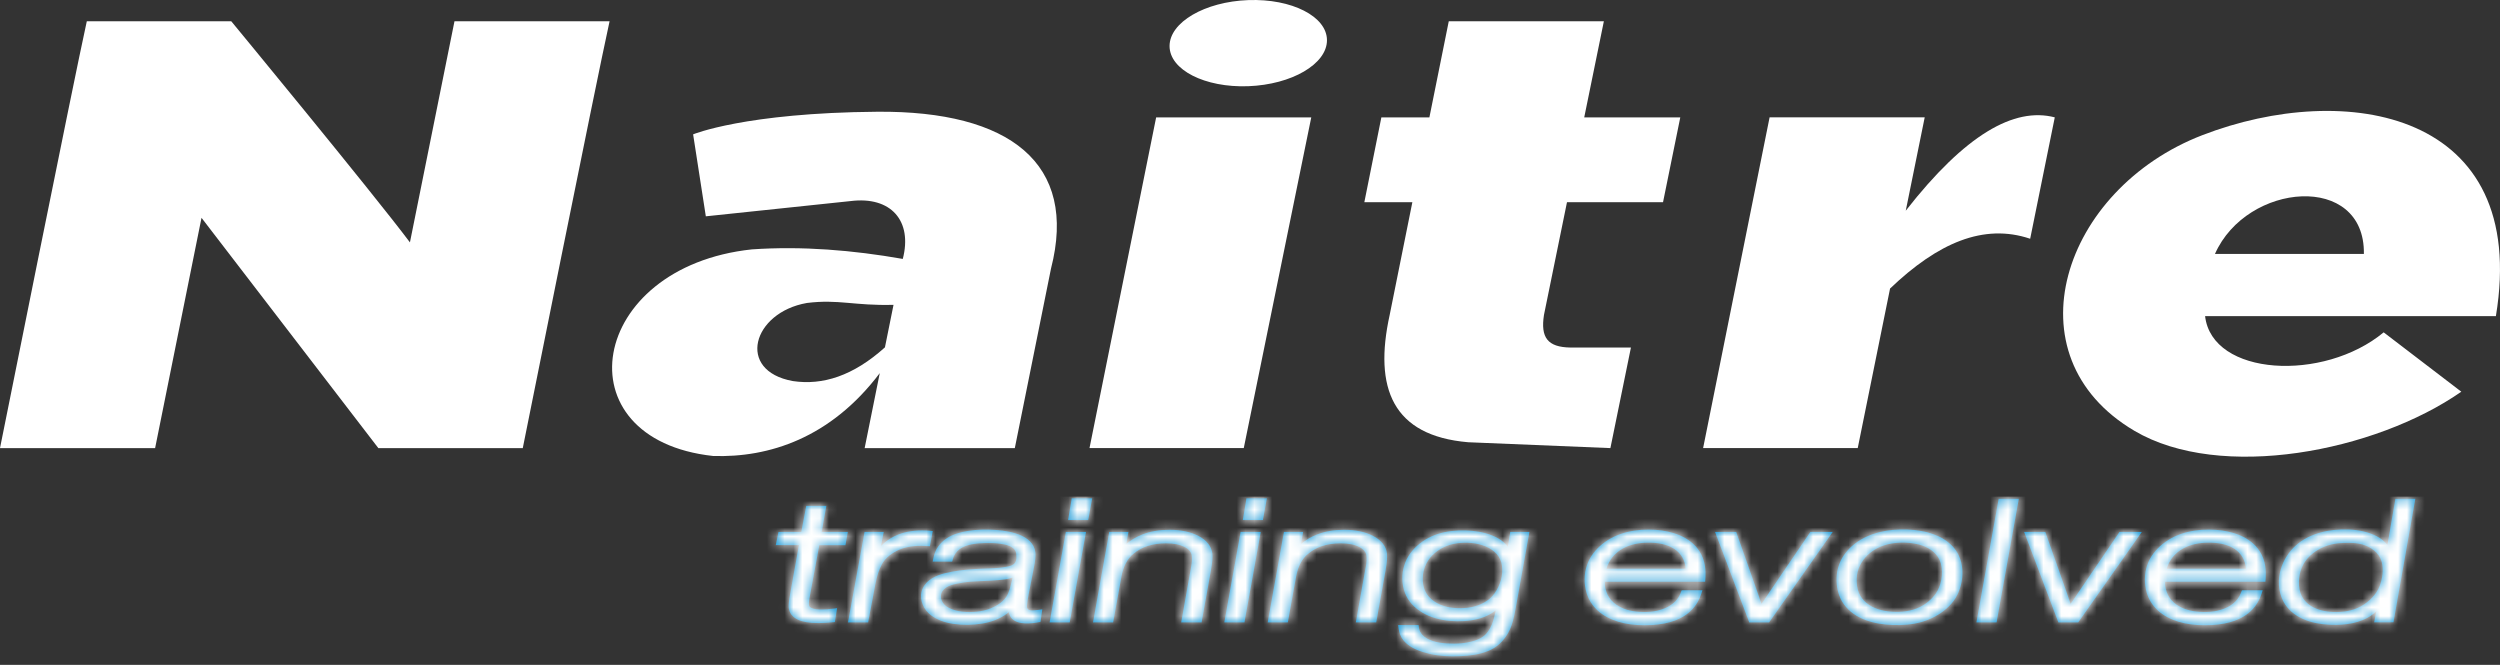 <svg width="282" height="75" viewBox="0 0 282 75" fill="none" xmlns="http://www.w3.org/2000/svg">
<rect x="0" y="0" width="282" height="75" fill="#333333" stroke="none"/>
<path d="M26.085 2.398H9.792C8.27 9.286 0 50.546 0 50.546H17.497L22.731 24.57L42.676 50.546H58.969C58.969 50.546 67.239 9.288 68.761 2.398H51.266C49.973 8.818 47.655 20.32 46.241 27.341C41.928 21.6 26.085 2.398 26.085 2.398Z" fill="white"/>
<path d="M80.434 51.434C86.728 51.642 93.702 49.417 99.237 42.089L97.532 50.548H114.471L118.552 30.302C121.607 18.433 113.913 12.485 98.966 12.604C84.018 12.723 78.184 15.155 78.184 15.155L79.617 24.401L95.94 22.682C100.503 22.108 102.953 24.916 101.834 29.206C96.186 28.213 90.462 27.741 84.814 28.13C66.292 30.107 63.139 49.548 80.434 51.434ZM99.821 39.181C96.246 42.4 92.793 43.49 89.43 42.984C83.01 41.822 84.878 35.245 91.023 34.175C94.598 33.731 96.329 34.501 100.789 34.386L99.821 39.181Z" fill="white"/>
<path d="M130.414 13.239H147.911C145.354 25.685 142.86 38.065 140.297 50.545H122.896C125.403 38.11 127.908 25.675 130.414 13.239Z" fill="white"/>
<path d="M140.803 0.011C145.707 -0.169 149.682 1.856 149.682 4.539C149.682 7.222 145.707 9.543 140.803 9.724C135.9 9.904 131.926 7.878 131.926 5.196C131.926 2.513 135.9 0.194 140.803 0.011Z" fill="white"/>
<path d="M163.421 2.398H180.916C180.105 6.35 179.385 9.872 178.701 13.239H189.536L187.591 22.805H176.757C175.958 26.74 175.128 30.828 174.16 35.523C173.765 38.061 174.551 39.165 177.154 39.203H183.969L181.653 50.546L165.608 49.885C157.073 49.157 154.941 43.769 156.756 35.523C157.854 30.084 159.315 22.805 159.315 22.805H153.898L155.818 13.239H161.236L163.421 2.398Z" fill="white"/>
<path d="M214.969 23.768C215.679 20.265 216.39 16.756 217.107 13.238H199.61L192.111 50.544H209.553C210.778 44.524 211.988 38.538 213.199 32.547C218.581 27.407 223.744 25.161 229.004 26.931L231.779 13.238C227.195 12.043 221.672 15.187 214.969 23.768Z" fill="white"/>
<path d="M249.849 28.64C253.439 20.537 266.781 19.43 266.647 28.64H249.849ZM281.537 35.657C285.369 12.468 264.558 9.016 248.415 15.25C232.647 21.34 226.434 40.134 240.759 48.594C250.473 54.331 267.9 50.96 277.637 44.185L268.879 37.489C262.074 43.123 249.515 42.434 248.734 35.657H281.537Z" fill="white"/>
<path d="M116.768 68.833C116.539 68.85 116.28 68.886 116.061 68.789C115.891 68.714 115.83 68.544 115.84 68.361C115.87 67.957 115.932 67.532 116.012 67.135C116.082 66.761 116.157 66.391 116.231 66.023C116.337 65.479 116.448 64.939 116.554 64.391C116.664 63.829 116.783 63.27 116.806 62.696C116.898 60.45 114.106 59.91 112.395 59.782C111.322 59.703 110.229 59.716 109.167 59.891C108.348 60.02 107.526 60.252 106.821 60.7C106.329 61.015 105.908 61.44 105.628 61.959C105.392 62.395 105.292 62.864 105.21 63.345C105.21 63.345 107.305 63.345 107.32 63.345C107.365 63.345 107.405 63.362 107.418 63.319C107.431 63.262 107.445 63.207 107.46 63.149C107.579 62.671 107.842 62.244 108.242 61.946C108.639 61.651 109.123 61.498 109.603 61.402C110.114 61.302 110.634 61.266 111.152 61.257C111.685 61.245 112.22 61.257 112.747 61.323C113.456 61.415 114.53 61.619 114.632 62.477C114.66 62.726 114.673 62.983 114.603 63.226C114.537 63.457 114.397 63.627 114.18 63.74C113.902 63.885 113.573 63.923 113.265 63.976C112.972 64.034 112.677 64.055 112.382 64.072C112.146 64.085 111.913 64.114 111.679 64.116C111.078 64.138 110.482 64.155 109.883 64.195C108.772 64.261 107.662 64.391 106.581 64.661C105.583 64.909 104.532 65.383 104.076 66.376C103.643 67.322 104.012 68.474 104.736 69.161C105.486 69.875 106.532 70.224 107.535 70.372C108.609 70.534 109.728 70.513 110.796 70.338C111.783 70.172 112.749 69.837 113.556 69.237C113.634 69.176 113.711 69.112 113.787 69.05C113.847 69.365 113.989 69.66 114.235 69.868C114.505 70.105 114.855 70.221 115.206 70.275C115.702 70.353 116.216 70.328 116.713 70.262C116.919 70.232 117.121 70.2 117.327 70.162C117.382 70.149 117.38 70.079 117.38 70.079L117.573 68.729C117.577 68.729 117.04 68.812 116.768 68.833C116.637 68.84 116.904 68.821 116.768 68.833ZM114.138 65.504C114.063 65.753 114.019 66.019 113.944 66.268C113.876 66.504 113.804 66.729 113.707 66.956C113.511 67.413 113.182 67.766 112.777 68.062C111.9 68.691 110.855 68.982 109.787 69.027C109.242 69.056 108.685 69.035 108.148 68.935C107.653 68.84 107.144 68.678 106.732 68.378C106.335 68.077 106.08 67.622 106.144 67.114C106.208 66.591 106.711 66.225 107.172 66.051C107.666 65.868 108.193 65.785 108.713 65.702C109.248 65.619 109.791 65.594 110.331 65.566C110.806 65.541 111.282 65.524 111.76 65.5C112.097 65.483 112.431 65.456 112.766 65.422C113.257 65.373 113.747 65.322 114.218 65.156C114.189 65.273 114.165 65.388 114.138 65.504Z" fill="#008DD2"/>
<path d="M191.691 62.167C190.621 60.528 188.585 59.889 186.729 59.763C184.638 59.629 182.434 60.008 180.761 61.353C179.986 61.976 179.345 62.782 179.016 63.732C178.664 64.737 178.659 65.887 178.971 66.908C179.264 67.879 179.895 68.691 180.721 69.271C181.464 69.786 182.315 70.113 183.19 70.3C184.216 70.521 185.281 70.562 186.328 70.504C187.269 70.447 188.22 70.287 189.099 69.93C189.87 69.62 190.577 69.142 191.099 68.489C191.364 68.16 191.579 67.794 191.744 67.407C191.863 67.137 191.944 66.859 192.033 66.58C191.638 66.58 189.808 66.58 189.774 66.58C189.702 66.58 189.698 66.567 189.672 66.633C189.528 67.065 189.324 67.46 189.01 67.792C188.657 68.17 188.211 68.447 187.738 68.636C186.749 69.042 185.613 69.101 184.555 68.984C183.649 68.88 182.732 68.589 182.029 67.981C181.653 67.654 181.364 67.233 181.201 66.765C181.114 66.516 181.052 66.255 181.035 65.994C181.035 65.989 181.018 65.619 181.035 65.619C181.504 65.619 192.22 65.619 192.275 65.619C192.326 65.619 192.341 65.632 192.345 65.581C192.352 65.515 192.354 65.451 192.36 65.386C192.396 64.854 192.403 64.314 192.311 63.787C192.214 63.217 192.012 62.656 191.691 62.167C191.356 61.653 192.025 62.682 191.691 62.167ZM190.135 64.151C190.116 64.163 181.492 64.155 181.211 64.155C181.492 63.158 182.167 62.361 183.067 61.868C183.921 61.398 184.899 61.224 185.863 61.211C186.899 61.202 187.999 61.351 188.876 61.929C189.634 62.429 190.101 63.243 190.135 64.151Z" fill="#008DD2"/>
<path d="M254.886 62.167C253.82 60.528 251.777 59.889 249.922 59.763C247.835 59.629 245.627 60.008 243.96 61.353C243.179 61.976 242.542 62.782 242.208 63.732C241.86 64.737 241.858 65.887 242.164 66.908C242.463 67.879 243.089 68.691 243.917 69.271C244.656 69.786 245.508 70.113 246.389 70.3C247.412 70.521 248.478 70.562 249.527 70.504C250.467 70.447 251.421 70.287 252.295 69.93C253.068 69.62 253.771 69.142 254.293 68.489C254.559 68.16 254.775 67.794 254.943 67.407C255.056 67.137 255.141 66.859 255.23 66.58C254.833 66.58 253.005 66.58 252.971 66.58C252.901 66.58 252.892 66.567 252.871 66.633C252.72 67.065 252.523 67.46 252.204 67.792C251.856 68.17 251.41 68.447 250.935 68.636C249.943 69.042 248.813 69.101 247.756 68.984C246.845 68.88 245.93 68.589 245.227 67.981C244.852 67.654 244.563 67.233 244.399 66.765C244.312 66.516 244.253 66.255 244.23 65.994C244.23 65.989 244.217 65.619 244.23 65.619C244.699 65.619 255.417 65.619 255.474 65.619C255.525 65.619 255.538 65.632 255.54 65.581C255.546 65.515 255.55 65.451 255.557 65.386C255.595 64.854 255.597 64.314 255.51 63.787C255.412 63.217 255.206 62.656 254.886 62.167C254.552 61.653 255.223 62.682 254.886 62.167ZM253.334 64.151C253.312 64.163 244.686 64.155 244.408 64.155C244.686 63.158 245.365 62.361 246.264 61.868C247.117 61.398 248.098 61.224 249.064 61.211C250.1 61.202 251.196 61.351 252.077 61.929C252.83 62.429 253.295 63.243 253.334 64.151Z" fill="#008DD2"/>
<path d="M93.214 57.063H90.944L90.386 60.003H87.815L87.505 61.493H90.118L89.116 67.06C89.053 67.417 89.006 67.721 88.983 67.974C88.957 68.231 88.953 68.442 88.974 68.591C89.057 69.171 89.392 69.605 89.981 69.889C90.522 70.151 91.284 70.281 92.265 70.281C92.533 70.281 92.817 70.276 93.11 70.255C93.401 70.242 93.692 70.217 93.978 70.189L94.174 70.168L94.424 68.599L94.087 68.644C93.8 68.678 93.535 68.706 93.29 68.727C93.059 68.744 92.849 68.752 92.662 68.752C92.176 68.752 91.811 68.699 91.569 68.595C91.378 68.516 91.273 68.399 91.254 68.257C91.24 68.161 91.244 68.021 91.261 67.842C91.278 67.651 91.316 67.419 91.369 67.154V67.15L92.418 61.495H95.367L95.635 60.005H92.683L93.214 57.063Z" fill="#008DD2"/>
<path d="M104.144 61.576L104.895 61.618L105.212 59.903L104.936 59.873C104.658 59.848 104.341 59.831 104 59.831C102.84 59.831 101.817 60.043 100.936 60.462C100.352 60.745 99.83 61.119 99.373 61.582L99.685 60.001H97.522L95.653 70.204H97.925L98.751 65.846C98.836 65.398 98.94 64.992 99.063 64.618C99.188 64.252 99.331 63.916 99.494 63.621C99.649 63.338 99.866 63.072 100.131 62.832C100.407 62.579 100.743 62.349 101.14 62.143C101.878 61.757 102.811 61.567 103.94 61.567L104.144 61.576Z" fill="#008DD2"/>
<path d="M118.395 70.206H120.666L122.503 60.003H120.229L118.395 70.206Z" fill="#008DD2"/>
<path d="M120.481 58.662H122.751L123.199 56.213H120.891L120.481 58.662Z" fill="#008DD2"/>
<path d="M136.261 61.3C136.002 60.977 135.646 60.698 135.194 60.458C134.752 60.226 134.253 60.048 133.701 59.935C133.155 59.818 132.557 59.761 131.907 59.761C130.771 59.761 129.75 59.935 128.847 60.292C128.183 60.549 127.584 60.907 127.045 61.359L127.285 60.005H125.123L123.291 70.209H125.563L126.499 65.041C126.607 64.456 126.775 63.948 127.004 63.517C127.227 63.098 127.51 62.749 127.845 62.475H127.849C128.312 62.08 128.852 61.782 129.463 61.587C130.077 61.387 130.771 61.287 131.537 61.287C131.966 61.287 132.355 61.321 132.701 61.391C133.043 61.457 133.346 61.561 133.61 61.695C133.864 61.821 134.06 61.969 134.194 62.139C134.323 62.292 134.402 62.475 134.427 62.675C134.455 62.854 134.459 63.066 134.442 63.298C134.427 63.538 134.389 63.804 134.329 64.095V64.104L133.238 70.209H135.54L136.601 64.303V64.299C136.676 63.863 136.729 63.493 136.75 63.187C136.777 62.868 136.775 62.611 136.75 62.416C136.69 62.001 136.527 61.627 136.261 61.3Z" fill="#008DD2"/>
<path d="M155.971 61.3C155.712 60.977 155.353 60.698 154.899 60.458C154.455 60.226 153.958 60.048 153.408 59.935C152.862 59.818 152.264 59.761 151.612 59.761C150.478 59.761 149.455 59.935 148.555 60.292C147.89 60.549 147.289 60.907 146.752 61.359L146.992 60.005H144.828L142.996 70.209H145.266L146.202 65.041C146.31 64.456 146.482 63.948 146.705 63.517C146.928 63.098 147.208 62.749 147.548 62.475H147.552C148.017 62.08 148.559 61.782 149.164 61.587C149.78 61.387 150.472 61.287 151.24 61.287C151.669 61.287 152.056 61.321 152.406 61.391C152.748 61.457 153.051 61.561 153.313 61.695C153.565 61.821 153.763 61.969 153.892 62.139C154.026 62.292 154.105 62.475 154.132 62.675C154.158 62.854 154.162 63.066 154.147 63.298C154.128 63.538 154.09 63.804 154.03 64.095L154.026 64.104L152.937 70.209H155.238L156.3 64.303V64.299C156.376 63.863 156.427 63.493 156.449 63.187C156.474 62.868 156.474 62.611 156.446 62.416C156.4 62.001 156.232 61.627 155.971 61.3Z" fill="#008DD2"/>
<path d="M138.101 70.206H140.375L142.213 60.003H139.941L138.101 70.206Z" fill="#008DD2"/>
<path d="M140.189 58.662H142.457L142.905 56.213H140.599L140.189 58.662Z" fill="#008DD2"/>
<path d="M170.355 60.003C170.355 60.003 170.135 61.327 170.084 61.672C169.496 60.879 168.536 60.422 167.61 60.16C166.602 59.877 165.532 59.799 164.491 59.841C163.444 59.884 162.396 60.081 161.44 60.522C160.517 60.945 159.678 61.597 159.077 62.42C157.867 64.072 157.837 66.58 159.245 68.134C160.708 69.747 163.062 70.183 165.145 70.058C166.415 69.979 167.723 69.662 168.729 68.842C168.629 69.265 168.532 69.681 168.404 70.096C168.251 70.593 167.992 71.088 167.648 71.477C167.298 71.877 166.831 72.105 166.338 72.262C165.859 72.415 165.368 72.515 164.869 72.562C164.309 72.615 163.744 72.615 163.181 72.579C162.661 72.544 162.141 72.47 161.644 72.313C161.188 72.164 160.729 71.939 160.41 71.569C160.255 71.386 160.137 71.169 160.077 70.933C160.043 70.799 160.033 70.655 160.011 70.51C160.011 70.502 158.094 70.51 157.712 70.51C157.744 70.755 157.767 71.008 157.827 71.25C157.939 71.72 158.185 72.134 158.529 72.474C158.873 72.814 159.296 73.067 159.733 73.263C160.236 73.48 160.763 73.641 161.296 73.765C162.404 74.013 163.544 74.073 164.678 74.018C165.75 73.975 166.846 73.839 167.846 73.437C168.326 73.242 168.774 72.98 169.154 72.623C169.553 72.253 169.899 71.809 170.156 71.329C170.591 70.531 170.786 69.605 170.948 68.72C171.058 68.095 172.519 60.003 172.519 60.003H170.355ZM169.445 64.599C169.409 65.173 169.241 65.727 168.994 66.242C168.761 66.72 168.451 67.173 168.052 67.522C167.268 68.183 166.251 68.512 165.243 68.582C164.183 68.661 163.047 68.544 162.103 68.032C161.659 67.796 161.258 67.466 160.975 67.047C160.682 66.616 160.534 66.116 160.495 65.598C160.415 64.501 160.793 63.406 161.576 62.632C162.328 61.884 163.302 61.429 164.347 61.287C165.4 61.142 166.557 61.217 167.546 61.623C168.014 61.814 168.455 62.088 168.799 62.462C169.132 62.828 169.349 63.285 169.417 63.778C169.451 64.052 169.464 64.325 169.445 64.599C169.428 64.869 169.445 64.599 169.445 64.599Z" fill="#008DD2"/>
<path d="M198.698 68.121C198.636 67.893 195.842 60.005 195.842 60.005H193.458L197.314 70.208H199.554L206.73 60.005H204.208C204.21 60.003 198.766 68 198.698 68.121Z" fill="#008DD2"/>
<path d="M233.562 68.121C233.507 67.893 230.709 60.005 230.709 60.005H228.324L232.184 70.208H234.42L241.598 60.005H239.076C239.076 60.003 233.632 68 233.562 68.121Z" fill="#008DD2"/>
<path d="M219.22 60.796C219.175 60.743 219.056 60.696 218.986 60.66C218.889 60.607 218.793 60.56 218.693 60.507C218.5 60.42 218.296 60.333 218.097 60.262C217.659 60.101 217.213 59.98 216.759 59.905C215.706 59.705 214.617 59.678 213.551 59.769C211.532 59.944 209.47 60.719 208.182 62.365C207.557 63.166 207.205 64.133 207.165 65.147C207.124 66.202 207.362 67.281 207.976 68.144C209.207 69.881 211.485 70.43 213.498 70.5C214.606 70.542 215.734 70.457 216.804 70.147C217.816 69.851 218.77 69.346 219.564 68.648C219.959 68.304 220.307 67.911 220.583 67.466C220.867 67.005 221.069 66.491 221.199 65.963C221.46 64.913 221.422 63.708 220.976 62.713C220.615 61.893 219.974 61.253 219.22 60.796C219.22 60.796 219.821 61.161 219.22 60.796ZM218.732 66.257C218.337 67.228 217.509 67.996 216.585 68.463C215.596 68.957 214.475 69.073 213.388 68.999C212.366 68.933 211.309 68.659 210.513 67.991C210.141 67.681 209.85 67.286 209.672 66.841C209.475 66.344 209.417 65.787 209.436 65.256C209.477 64.227 209.942 63.296 210.687 62.594C211.326 61.997 212.12 61.597 212.967 61.391C213.963 61.159 215.037 61.147 216.037 61.334C217.022 61.508 218.018 61.957 218.589 62.815C218.914 63.304 219.037 63.87 219.052 64.448C219.075 65.069 218.959 65.679 218.732 66.257C218.732 66.257 218.878 65.883 218.732 66.257Z" fill="#008DD2"/>
<path d="M225.448 56.266L222.94 70.207H225.214L227.724 56.266H225.448Z" fill="#008DD2"/>
<path d="M270.202 56.27C270.202 56.27 269.433 60.743 269.301 61.472C268.664 60.645 267.62 60.188 266.63 59.952C265.55 59.699 264.405 59.661 263.303 59.778C262.261 59.882 261.237 60.156 260.301 60.624C259.333 61.11 258.528 61.82 257.944 62.737C257.333 63.7 256.995 64.833 257.063 65.983C257.119 66.888 257.412 67.772 257.985 68.484C259.297 70.096 261.562 70.506 263.53 70.485C265.144 70.463 266.845 70.111 268.051 68.961C267.951 69.371 267.807 70.202 267.807 70.202L269.983 70.194L272.45 56.262L270.202 56.27ZM268.429 66.091C268.051 67.071 267.238 67.872 266.331 68.38C265.38 68.916 264.276 69.073 263.197 69.033C262.176 68.99 261.093 68.754 260.297 68.072C259.921 67.749 259.639 67.332 259.484 66.861C259.314 66.333 259.286 65.745 259.348 65.196C259.405 64.656 259.569 64.112 259.832 63.636C260.087 63.179 260.439 62.785 260.84 62.46C261.679 61.78 262.675 61.402 263.741 61.285C264.15 61.236 264.562 61.236 264.968 61.236C265.463 61.236 265.957 61.281 266.439 61.406C267.412 61.676 268.35 62.328 268.645 63.336C268.773 63.78 268.785 64.269 268.749 64.726C268.705 65.194 268.596 65.649 268.429 66.091C268.284 66.476 268.579 65.7 268.429 66.091Z" fill="#008DD2"/>
<mask id="mask0_1194_1178" style="mask-type:alpha" maskUnits="userSpaceOnUse" x="0" y="0" width="282" height="75">
<path d="M26.085 2.398H9.792C8.27 9.286 0 50.546 0 50.546H17.497L22.731 24.57L42.676 50.546H58.969C58.969 50.546 67.239 9.288 68.761 2.398H51.266C49.973 8.818 47.655 20.32 46.241 27.341C41.928 21.6 26.085 2.398 26.085 2.398Z" fill="white"/>
<path d="M80.434 51.434C86.728 51.642 93.702 49.417 99.237 42.089L97.532 50.548H114.471L118.552 30.302C121.607 18.433 113.913 12.485 98.966 12.604C84.018 12.723 78.184 15.155 78.184 15.155L79.617 24.401L95.94 22.682C100.503 22.108 102.953 24.916 101.834 29.206C96.186 28.213 90.462 27.741 84.814 28.13C66.292 30.107 63.139 49.548 80.434 51.434ZM99.821 39.181C96.246 42.4 92.793 43.49 89.43 42.984C83.01 41.822 84.878 35.245 91.023 34.175C94.598 33.731 96.329 34.501 100.789 34.386L99.821 39.181Z" fill="white"/>
<path d="M130.414 13.239H147.911C145.354 25.685 142.86 38.065 140.297 50.545H122.896C125.403 38.11 127.908 25.675 130.414 13.239Z" fill="white"/>
<path d="M140.803 0.011C145.707 -0.169 149.682 1.856 149.682 4.539C149.682 7.222 145.707 9.543 140.803 9.724C135.9 9.904 131.926 7.878 131.926 5.196C131.926 2.513 135.9 0.194 140.803 0.011Z" fill="white"/>
<path d="M163.421 2.398H180.916C180.105 6.35 179.385 9.872 178.701 13.239H189.536L187.591 22.805H176.757C175.958 26.74 175.128 30.828 174.16 35.523C173.765 38.061 174.551 39.165 177.154 39.203H183.969L181.653 50.546L165.608 49.885C157.073 49.157 154.941 43.769 156.756 35.523C157.854 30.084 159.315 22.805 159.315 22.805H153.898L155.818 13.239H161.236L163.421 2.398Z" fill="white"/>
<path d="M214.969 23.768C215.679 20.265 216.39 16.756 217.107 13.238H199.61L192.111 50.544H209.553C210.778 44.524 211.988 38.538 213.199 32.547C218.581 27.407 223.744 25.161 229.004 26.931L231.779 13.238C227.195 12.043 221.672 15.187 214.969 23.768Z" fill="white"/>
<path d="M249.849 28.64C253.439 20.537 266.781 19.43 266.647 28.64H249.849ZM281.537 35.657C285.369 12.468 264.558 9.016 248.415 15.25C232.647 21.34 226.434 40.134 240.759 48.594C250.473 54.331 267.9 50.96 277.637 44.185L268.879 37.489C262.074 43.123 249.515 42.434 248.734 35.657H281.537Z" fill="white"/>
<path d="M116.768 68.833C116.539 68.85 116.28 68.886 116.061 68.789C115.891 68.714 115.83 68.544 115.84 68.361C115.87 67.957 115.932 67.532 116.012 67.135C116.082 66.761 116.157 66.391 116.231 66.023C116.337 65.479 116.448 64.939 116.554 64.391C116.664 63.829 116.783 63.27 116.806 62.696C116.898 60.45 114.106 59.91 112.395 59.782C111.322 59.703 110.229 59.716 109.167 59.891C108.348 60.02 107.526 60.252 106.821 60.7C106.329 61.015 105.908 61.44 105.628 61.959C105.392 62.395 105.292 62.864 105.21 63.345C105.21 63.345 107.305 63.345 107.32 63.345C107.365 63.345 107.405 63.362 107.418 63.319C107.431 63.262 107.445 63.207 107.46 63.149C107.579 62.671 107.842 62.244 108.242 61.946C108.639 61.651 109.123 61.498 109.603 61.402C110.114 61.302 110.634 61.266 111.152 61.257C111.685 61.245 112.22 61.257 112.747 61.323C113.456 61.415 114.53 61.619 114.632 62.477C114.66 62.726 114.673 62.983 114.603 63.226C114.537 63.457 114.397 63.627 114.18 63.74C113.902 63.885 113.573 63.923 113.265 63.976C112.972 64.034 112.677 64.055 112.382 64.072C112.146 64.085 111.913 64.114 111.679 64.116C111.078 64.138 110.482 64.155 109.883 64.195C108.772 64.261 107.662 64.391 106.581 64.661C105.583 64.909 104.532 65.383 104.076 66.376C103.643 67.322 104.012 68.474 104.736 69.161C105.486 69.875 106.532 70.224 107.535 70.372C108.609 70.534 109.728 70.513 110.796 70.338C111.783 70.172 112.749 69.837 113.556 69.237C113.634 69.176 113.711 69.112 113.787 69.05C113.847 69.365 113.989 69.66 114.235 69.868C114.505 70.105 114.855 70.221 115.206 70.275C115.702 70.353 116.216 70.328 116.713 70.262C116.919 70.232 117.121 70.2 117.327 70.162C117.382 70.149 117.38 70.079 117.38 70.079L117.573 68.729C117.577 68.729 117.04 68.812 116.768 68.833C116.637 68.84 116.904 68.821 116.768 68.833ZM114.138 65.504C114.063 65.753 114.019 66.019 113.944 66.268C113.876 66.504 113.804 66.729 113.707 66.956C113.511 67.413 113.182 67.766 112.777 68.062C111.9 68.691 110.855 68.982 109.787 69.027C109.242 69.056 108.685 69.035 108.148 68.935C107.653 68.84 107.144 68.678 106.732 68.378C106.335 68.077 106.08 67.622 106.144 67.114C106.208 66.591 106.711 66.225 107.172 66.051C107.666 65.868 108.193 65.785 108.713 65.702C109.248 65.619 109.791 65.594 110.331 65.566C110.806 65.541 111.282 65.524 111.76 65.5C112.097 65.483 112.431 65.456 112.766 65.422C113.257 65.373 113.747 65.322 114.218 65.156C114.189 65.273 114.165 65.388 114.138 65.504Z" fill="white"/>
<path d="M191.691 62.167C190.621 60.528 188.585 59.889 186.729 59.763C184.638 59.629 182.434 60.008 180.761 61.353C179.986 61.976 179.345 62.782 179.016 63.732C178.664 64.737 178.659 65.887 178.971 66.908C179.264 67.879 179.895 68.691 180.721 69.271C181.464 69.786 182.315 70.113 183.19 70.3C184.216 70.521 185.281 70.562 186.328 70.504C187.269 70.447 188.22 70.287 189.099 69.93C189.87 69.62 190.577 69.142 191.099 68.489C191.364 68.16 191.579 67.794 191.744 67.407C191.863 67.137 191.944 66.859 192.033 66.58C191.638 66.58 189.808 66.58 189.774 66.58C189.702 66.58 189.698 66.567 189.672 66.633C189.528 67.065 189.324 67.46 189.01 67.792C188.657 68.17 188.211 68.447 187.738 68.636C186.749 69.042 185.613 69.101 184.555 68.984C183.649 68.88 182.732 68.589 182.029 67.981C181.653 67.654 181.364 67.233 181.201 66.765C181.114 66.516 181.052 66.255 181.035 65.994C181.035 65.989 181.018 65.619 181.035 65.619C181.504 65.619 192.22 65.619 192.275 65.619C192.326 65.619 192.341 65.632 192.345 65.581C192.352 65.515 192.354 65.451 192.36 65.386C192.396 64.854 192.403 64.314 192.311 63.787C192.214 63.217 192.012 62.656 191.691 62.167C191.356 61.653 192.025 62.682 191.691 62.167ZM190.135 64.151C190.116 64.163 181.492 64.155 181.211 64.155C181.492 63.158 182.167 62.361 183.067 61.868C183.921 61.398 184.899 61.224 185.863 61.211C186.899 61.202 187.999 61.351 188.876 61.929C189.634 62.429 190.101 63.243 190.135 64.151Z" fill="white"/>
<path d="M254.886 62.167C253.82 60.528 251.777 59.889 249.922 59.763C247.835 59.629 245.627 60.008 243.96 61.353C243.179 61.976 242.542 62.782 242.208 63.732C241.86 64.737 241.858 65.887 242.164 66.908C242.463 67.879 243.089 68.691 243.917 69.271C244.656 69.786 245.508 70.113 246.389 70.3C247.412 70.521 248.478 70.562 249.527 70.504C250.467 70.447 251.421 70.287 252.295 69.93C253.068 69.62 253.771 69.142 254.293 68.489C254.559 68.16 254.775 67.794 254.943 67.407C255.056 67.137 255.141 66.859 255.23 66.58C254.833 66.58 253.005 66.58 252.971 66.58C252.901 66.58 252.892 66.567 252.871 66.633C252.72 67.065 252.523 67.46 252.204 67.792C251.856 68.17 251.41 68.447 250.935 68.636C249.943 69.042 248.813 69.101 247.756 68.984C246.845 68.88 245.93 68.589 245.227 67.981C244.852 67.654 244.563 67.233 244.399 66.765C244.312 66.516 244.253 66.255 244.23 65.994C244.23 65.989 244.217 65.619 244.23 65.619C244.699 65.619 255.417 65.619 255.474 65.619C255.525 65.619 255.538 65.632 255.54 65.581C255.546 65.515 255.55 65.451 255.557 65.386C255.595 64.854 255.597 64.314 255.51 63.787C255.412 63.217 255.206 62.656 254.886 62.167C254.552 61.653 255.223 62.682 254.886 62.167ZM253.334 64.151C253.312 64.163 244.686 64.155 244.408 64.155C244.686 63.158 245.365 62.361 246.264 61.868C247.117 61.398 248.098 61.224 249.064 61.211C250.1 61.202 251.196 61.351 252.077 61.929C252.83 62.429 253.295 63.243 253.334 64.151Z" fill="white"/>
<path d="M93.214 57.063H90.944L90.386 60.003H87.815L87.505 61.493H90.118L89.116 67.06C89.053 67.417 89.006 67.721 88.983 67.974C88.957 68.231 88.953 68.442 88.974 68.591C89.057 69.171 89.392 69.605 89.981 69.889C90.522 70.151 91.284 70.281 92.265 70.281C92.533 70.281 92.817 70.276 93.11 70.255C93.401 70.242 93.692 70.217 93.978 70.189L94.174 70.168L94.424 68.599L94.087 68.644C93.8 68.678 93.535 68.706 93.29 68.727C93.059 68.744 92.849 68.752 92.662 68.752C92.176 68.752 91.811 68.699 91.569 68.595C91.378 68.516 91.273 68.399 91.254 68.257C91.24 68.161 91.244 68.021 91.261 67.842C91.278 67.651 91.316 67.419 91.369 67.154V67.15L92.418 61.495H95.367L95.635 60.005H92.683L93.214 57.063Z" fill="white"/>
<path d="M104.144 61.576L104.895 61.618L105.212 59.903L104.936 59.873C104.658 59.848 104.341 59.831 104 59.831C102.84 59.831 101.817 60.043 100.936 60.462C100.352 60.745 99.83 61.119 99.373 61.582L99.685 60.001H97.522L95.653 70.204H97.925L98.751 65.846C98.836 65.398 98.94 64.992 99.063 64.618C99.188 64.252 99.331 63.916 99.494 63.621C99.649 63.338 99.866 63.072 100.131 62.832C100.407 62.579 100.743 62.349 101.14 62.143C101.878 61.757 102.811 61.567 103.94 61.567L104.144 61.576Z" fill="white"/>
<path d="M118.395 70.206H120.666L122.503 60.003H120.229L118.395 70.206Z" fill="white"/>
<path d="M120.481 58.662H122.751L123.199 56.213H120.891L120.481 58.662Z" fill="white"/>
<path d="M136.261 61.3C136.002 60.977 135.646 60.698 135.194 60.458C134.752 60.226 134.253 60.048 133.701 59.935C133.155 59.818 132.557 59.761 131.907 59.761C130.771 59.761 129.75 59.935 128.847 60.292C128.183 60.549 127.584 60.907 127.045 61.359L127.285 60.005H125.123L123.291 70.209H125.563L126.499 65.041C126.607 64.456 126.775 63.948 127.004 63.517C127.227 63.098 127.51 62.749 127.845 62.475H127.849C128.312 62.08 128.852 61.782 129.463 61.587C130.077 61.387 130.771 61.287 131.537 61.287C131.966 61.287 132.355 61.321 132.701 61.391C133.043 61.457 133.346 61.561 133.61 61.695C133.864 61.821 134.06 61.969 134.194 62.139C134.323 62.292 134.402 62.475 134.427 62.675C134.455 62.854 134.459 63.066 134.442 63.298C134.427 63.538 134.389 63.804 134.329 64.095V64.104L133.238 70.209H135.54L136.601 64.303V64.299C136.676 63.863 136.729 63.493 136.75 63.187C136.777 62.868 136.775 62.611 136.75 62.416C136.69 62.001 136.527 61.627 136.261 61.3Z" fill="white"/>
<path d="M155.971 61.3C155.712 60.977 155.353 60.698 154.899 60.458C154.455 60.226 153.958 60.048 153.408 59.935C152.862 59.818 152.264 59.761 151.612 59.761C150.478 59.761 149.455 59.935 148.555 60.292C147.89 60.549 147.289 60.907 146.752 61.359L146.992 60.005H144.828L142.996 70.209H145.266L146.202 65.041C146.31 64.456 146.482 63.948 146.705 63.517C146.928 63.098 147.208 62.749 147.548 62.475H147.552C148.017 62.08 148.559 61.782 149.164 61.587C149.78 61.387 150.472 61.287 151.24 61.287C151.669 61.287 152.056 61.321 152.406 61.391C152.748 61.457 153.051 61.561 153.313 61.695C153.565 61.821 153.763 61.969 153.892 62.139C154.026 62.292 154.105 62.475 154.132 62.675C154.158 62.854 154.162 63.066 154.147 63.298C154.128 63.538 154.09 63.804 154.03 64.095L154.026 64.104L152.937 70.209H155.238L156.3 64.303V64.299C156.376 63.863 156.427 63.493 156.449 63.187C156.474 62.868 156.474 62.611 156.446 62.416C156.4 62.001 156.232 61.627 155.971 61.3Z" fill="white"/>
<path d="M138.101 70.206H140.375L142.213 60.003H139.941L138.101 70.206Z" fill="white"/>
<path d="M140.189 58.662H142.457L142.905 56.213H140.599L140.189 58.662Z" fill="white"/>
<path d="M170.355 60.003C170.355 60.003 170.135 61.327 170.084 61.672C169.496 60.879 168.536 60.422 167.61 60.16C166.602 59.877 165.532 59.799 164.491 59.841C163.444 59.884 162.396 60.081 161.44 60.522C160.517 60.945 159.678 61.597 159.077 62.42C157.867 64.072 157.837 66.58 159.245 68.134C160.708 69.747 163.062 70.183 165.145 70.058C166.415 69.979 167.723 69.662 168.729 68.842C168.629 69.265 168.532 69.681 168.404 70.096C168.251 70.593 167.992 71.088 167.648 71.477C167.298 71.877 166.831 72.105 166.338 72.262C165.859 72.415 165.368 72.515 164.869 72.562C164.309 72.615 163.744 72.615 163.181 72.579C162.661 72.544 162.141 72.47 161.644 72.313C161.188 72.164 160.729 71.939 160.41 71.569C160.255 71.386 160.137 71.169 160.077 70.933C160.043 70.799 160.033 70.655 160.011 70.51C160.011 70.502 158.094 70.51 157.712 70.51C157.744 70.755 157.767 71.008 157.827 71.25C157.939 71.72 158.185 72.134 158.529 72.474C158.873 72.814 159.296 73.067 159.733 73.263C160.236 73.48 160.763 73.641 161.296 73.765C162.404 74.013 163.544 74.073 164.678 74.018C165.75 73.975 166.846 73.839 167.846 73.437C168.326 73.242 168.774 72.98 169.154 72.623C169.553 72.253 169.899 71.809 170.156 71.329C170.591 70.531 170.786 69.605 170.948 68.72C171.058 68.095 172.519 60.003 172.519 60.003H170.355ZM169.445 64.599C169.409 65.173 169.241 65.727 168.994 66.242C168.761 66.72 168.451 67.173 168.052 67.522C167.268 68.183 166.251 68.512 165.243 68.582C164.183 68.661 163.047 68.544 162.103 68.032C161.659 67.796 161.258 67.466 160.975 67.047C160.682 66.616 160.534 66.116 160.495 65.598C160.415 64.501 160.793 63.406 161.576 62.632C162.328 61.884 163.302 61.429 164.347 61.287C165.4 61.142 166.557 61.217 167.546 61.623C168.014 61.814 168.455 62.088 168.799 62.462C169.132 62.828 169.349 63.285 169.417 63.778C169.451 64.052 169.464 64.325 169.445 64.599C169.428 64.869 169.445 64.599 169.445 64.599Z" fill="white"/>
<path d="M198.698 68.121C198.636 67.893 195.842 60.005 195.842 60.005H193.458L197.314 70.208H199.554L206.73 60.005H204.208C204.21 60.003 198.766 68 198.698 68.121Z" fill="white"/>
<path d="M233.562 68.121C233.507 67.893 230.709 60.005 230.709 60.005H228.324L232.184 70.208H234.42L241.598 60.005H239.076C239.076 60.003 233.632 68 233.562 68.121Z" fill="white"/>
<path d="M219.22 60.796C219.175 60.743 219.056 60.696 218.986 60.66C218.889 60.607 218.793 60.56 218.693 60.507C218.5 60.42 218.296 60.333 218.097 60.262C217.659 60.101 217.213 59.98 216.759 59.905C215.706 59.705 214.617 59.678 213.551 59.769C211.532 59.944 209.47 60.719 208.182 62.365C207.557 63.166 207.205 64.133 207.165 65.147C207.124 66.202 207.362 67.281 207.976 68.144C209.207 69.881 211.485 70.43 213.498 70.5C214.606 70.542 215.734 70.457 216.804 70.147C217.816 69.851 218.77 69.346 219.564 68.648C219.959 68.304 220.307 67.911 220.583 67.466C220.867 67.005 221.069 66.491 221.199 65.963C221.46 64.913 221.422 63.708 220.976 62.713C220.615 61.893 219.974 61.253 219.22 60.796C219.22 60.796 219.821 61.161 219.22 60.796ZM218.732 66.257C218.337 67.228 217.509 67.996 216.585 68.463C215.596 68.957 214.475 69.073 213.388 68.999C212.366 68.933 211.309 68.659 210.513 67.991C210.141 67.681 209.85 67.286 209.672 66.841C209.475 66.344 209.417 65.787 209.436 65.256C209.477 64.227 209.942 63.296 210.687 62.594C211.326 61.997 212.12 61.597 212.967 61.391C213.963 61.159 215.037 61.147 216.037 61.334C217.022 61.508 218.018 61.957 218.589 62.815C218.914 63.304 219.037 63.87 219.052 64.448C219.075 65.069 218.959 65.679 218.732 66.257C218.732 66.257 218.878 65.883 218.732 66.257Z" fill="white"/>
<path d="M225.448 56.266L222.94 70.207H225.214L227.724 56.266H225.448Z" fill="white"/>
<path d="M270.202 56.27C270.202 56.27 269.433 60.743 269.301 61.472C268.664 60.645 267.62 60.188 266.63 59.952C265.55 59.699 264.405 59.661 263.303 59.778C262.261 59.882 261.237 60.156 260.301 60.624C259.333 61.11 258.528 61.82 257.944 62.737C257.333 63.7 256.995 64.833 257.063 65.983C257.119 66.888 257.412 67.772 257.985 68.484C259.297 70.096 261.562 70.506 263.53 70.485C265.144 70.463 266.845 70.111 268.051 68.961C267.951 69.371 267.807 70.202 267.807 70.202L269.983 70.194L272.45 56.262L270.202 56.27ZM268.429 66.091C268.051 67.071 267.238 67.872 266.331 68.38C265.38 68.916 264.276 69.073 263.197 69.033C262.176 68.99 261.093 68.754 260.297 68.072C259.921 67.749 259.639 67.332 259.484 66.861C259.314 66.333 259.286 65.745 259.348 65.196C259.405 64.656 259.569 64.112 259.832 63.636C260.087 63.179 260.439 62.785 260.84 62.46C261.679 61.78 262.675 61.402 263.741 61.285C264.15 61.236 264.562 61.236 264.968 61.236C265.463 61.236 265.957 61.281 266.439 61.406C267.412 61.676 268.35 62.328 268.645 63.336C268.773 63.78 268.785 64.269 268.749 64.726C268.705 65.194 268.596 65.649 268.429 66.091C268.284 66.476 268.579 65.7 268.429 66.091Z" fill="white"/>
</mask>
<g mask="url(#mask0_1194_1178)">
<path d="M282 56.018H-7V95.018H282V56.018Z" fill="white"/>
</g>
</svg>
